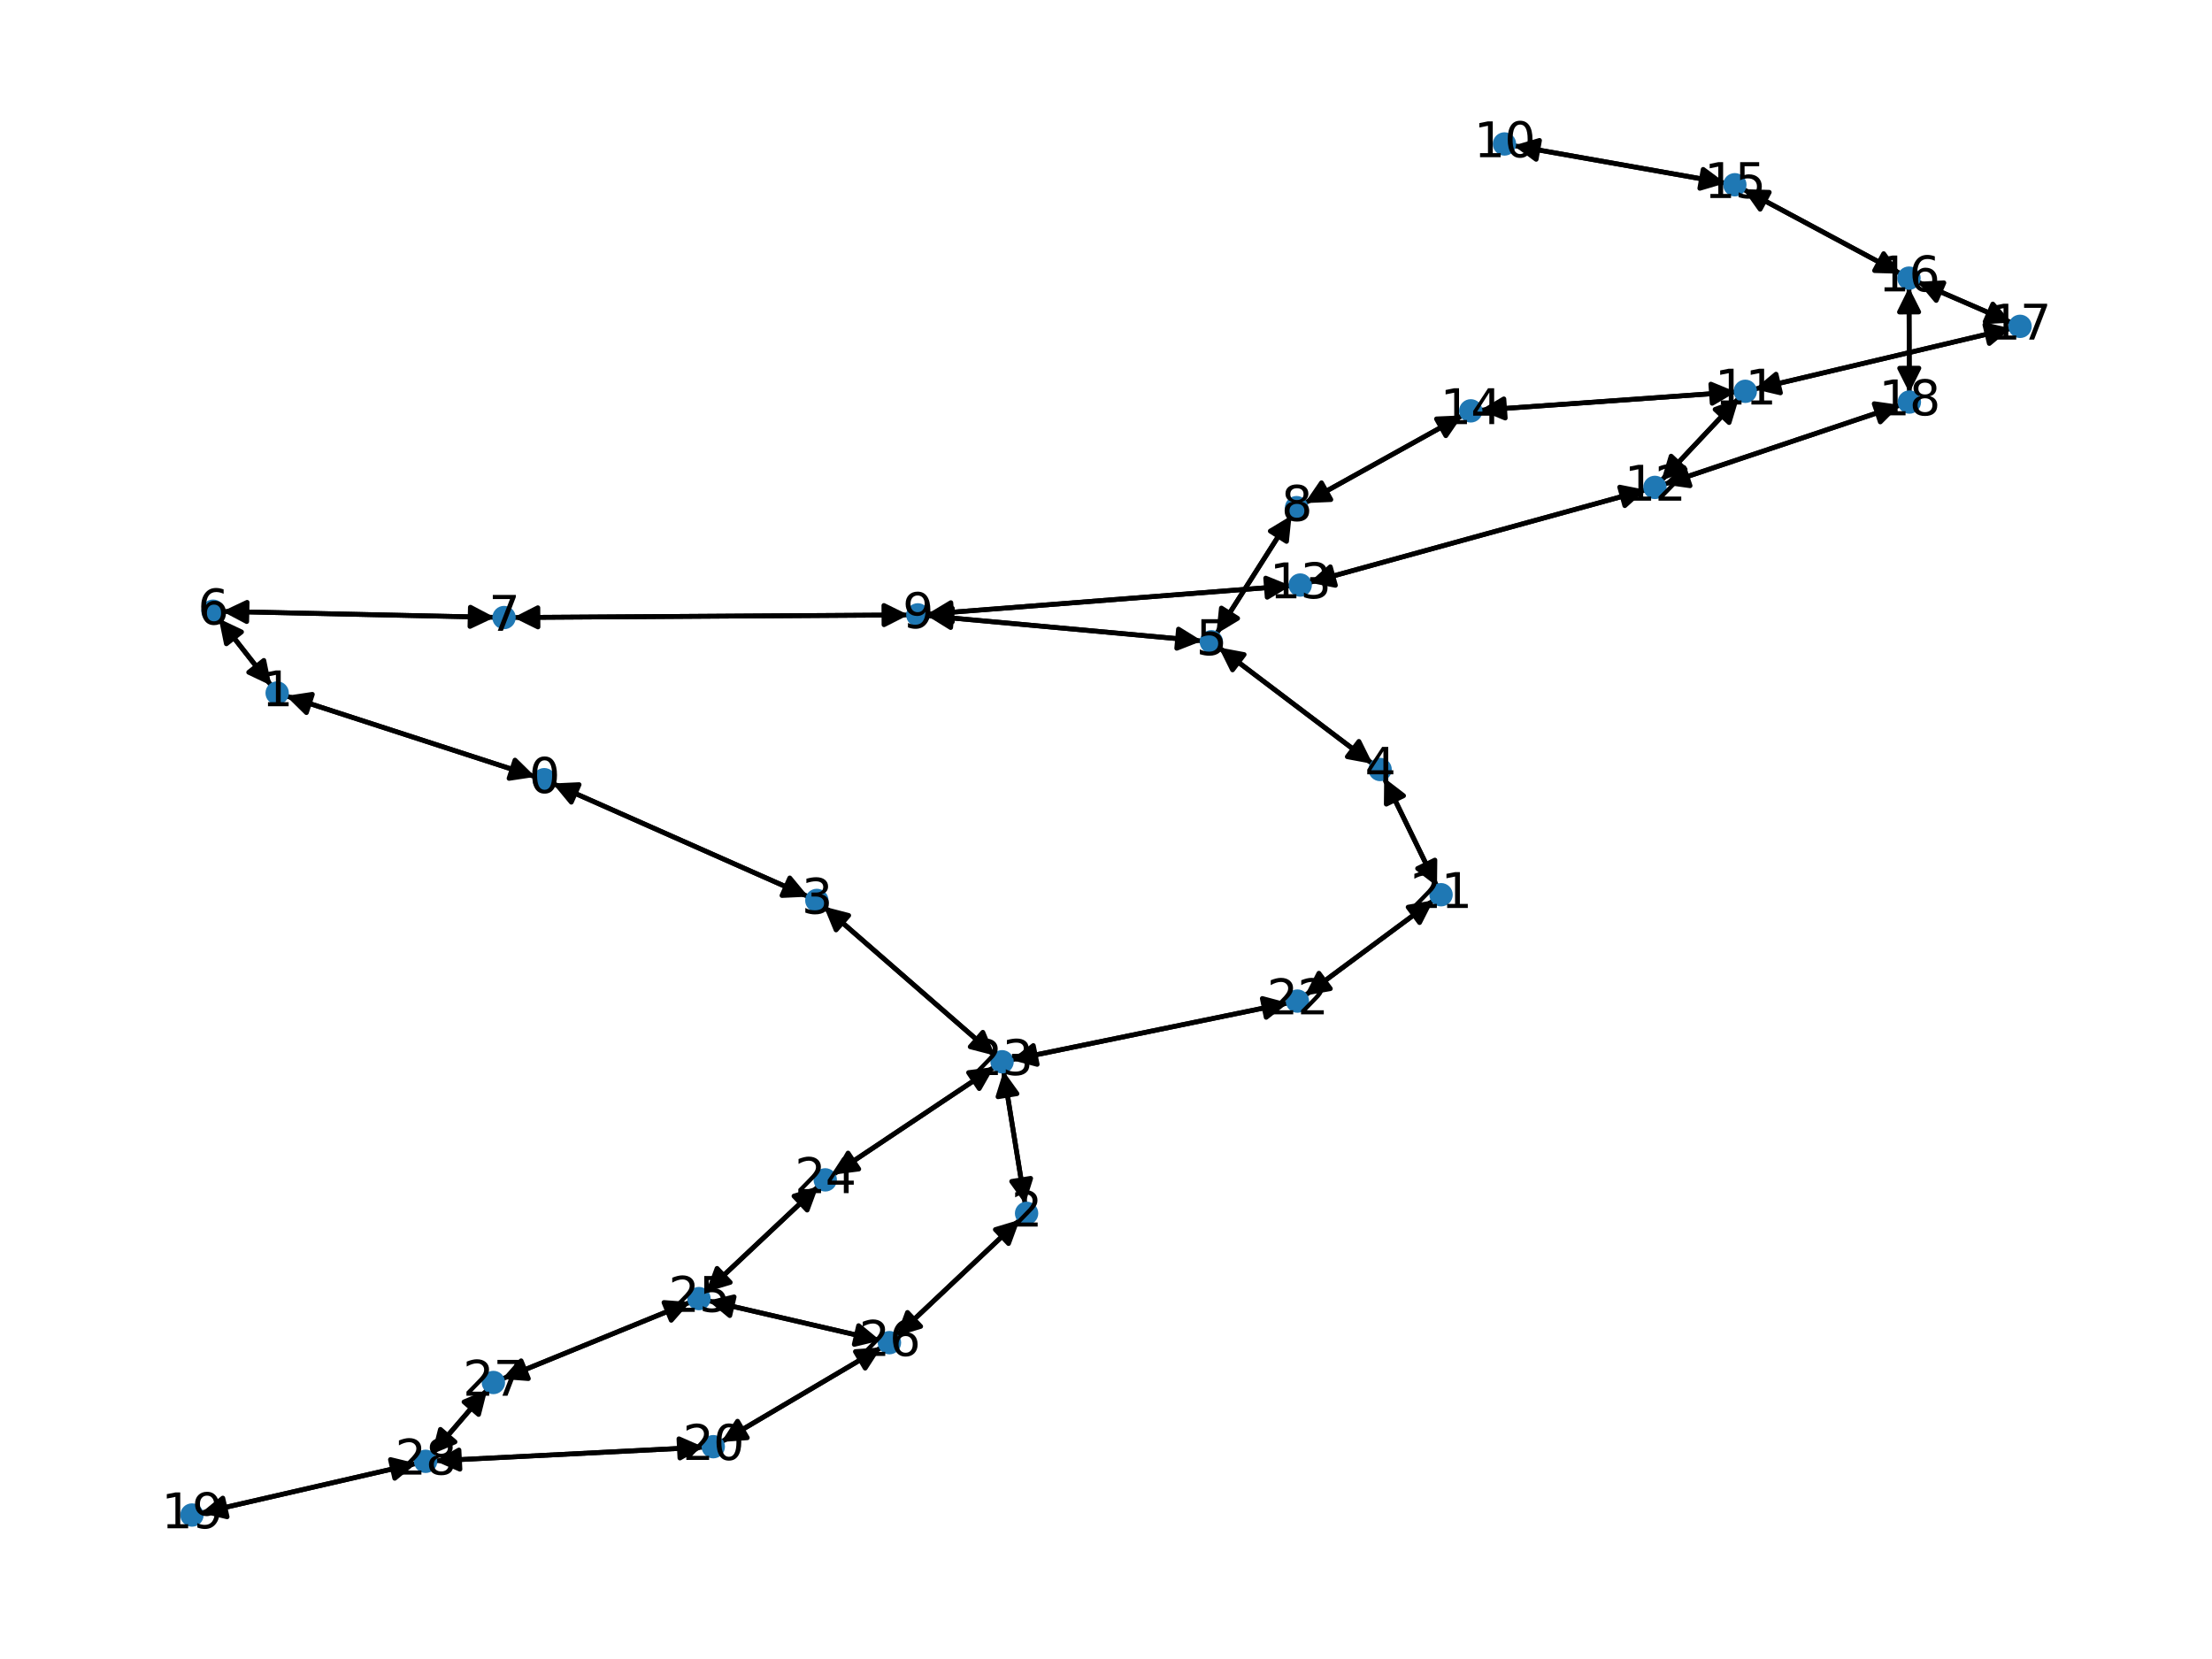 <?xml version="1.0" encoding="utf-8" standalone="no"?>
<!DOCTYPE svg PUBLIC "-//W3C//DTD SVG 1.1//EN"
  "http://www.w3.org/Graphics/SVG/1.1/DTD/svg11.dtd">
<svg xmlns:xlink="http://www.w3.org/1999/xlink" width="460.8pt" height="345.6pt" viewBox="0 0 460.8 345.6" xmlns="http://www.w3.org/2000/svg" version="1.1">
 <defs>
  <style type="text/css">*{stroke-linejoin: round; stroke-linecap: butt}</style>
 </defs>
 <g id="figure_1">
  <g id="patch_1">
   <path d="M 0 345.6 
L 460.8 345.6 
L 460.8 0 
L 0 0 
z
" style="fill: #ffffff"/>
  </g>
  <g id="axes_1">
   <g id="patch_2">
    <path d="M 111.531 161.826 
Q 85.556 153.397 60.644 145.312 
" clip-path="url(#pb09180846d)" style="fill: none; stroke: #000000; stroke-linecap: round"/>
    <path d="M 63.831 148.449 
L 60.644 145.312 
L 65.066 144.644 
z
" clip-path="url(#pb09180846d)" style="stroke: #000000; stroke-linecap: round"/>
   </g>
   <g id="patch_3">
    <path d="M 115.146 163.209 
Q 141.77 175.002 167.371 186.342 
" clip-path="url(#pb09180846d)" style="fill: none; stroke: #000000; stroke-linecap: round"/>
    <path d="M 164.524 182.893 
L 167.371 186.342 
L 162.904 186.55 
z
" clip-path="url(#pb09180846d)" style="stroke: #000000; stroke-linecap: round"/>
   </g>
   <g id="patch_4">
    <path d="M 59.582 144.968 
Q 85.558 153.397 110.47 161.482 
" clip-path="url(#pb09180846d)" style="fill: none; stroke: #000000; stroke-linecap: round"/>
    <path d="M 107.283 158.345 
L 110.47 161.482 
L 106.048 162.15 
z
" clip-path="url(#pb09180846d)" style="stroke: #000000; stroke-linecap: round"/>
   </g>
   <g id="patch_5">
    <path d="M 56.543 142.844 
Q 51.061 135.848 46.268 129.732 
" clip-path="url(#pb09180846d)" style="fill: none; stroke: #000000; stroke-linecap: round"/>
    <path d="M 47.161 134.114 
L 46.268 129.732 
L 50.309 131.647 
z
" clip-path="url(#pb09180846d)" style="stroke: #000000; stroke-linecap: round"/>
   </g>
   <g id="patch_6">
    <path d="M 212.451 254.084 
Q 199.573 266.227 187.508 277.604 
" clip-path="url(#pb09180846d)" style="fill: none; stroke: #000000; stroke-linecap: round"/>
    <path d="M 191.79 276.315 
L 187.508 277.604 
L 189.046 273.405 
z
" clip-path="url(#pb09180846d)" style="stroke: #000000; stroke-linecap: round"/>
   </g>
   <g id="patch_7">
    <path d="M 213.547 250.843 
Q 211.303 236.972 209.239 224.205 
" clip-path="url(#pb09180846d)" style="fill: none; stroke: #000000; stroke-linecap: round"/>
    <path d="M 207.903 228.473 
L 209.239 224.205 
L 211.852 227.835 
z
" clip-path="url(#pb09180846d)" style="stroke: #000000; stroke-linecap: round"/>
   </g>
   <g id="patch_8">
    <path d="M 168.392 186.794 
Q 141.768 175.001 116.167 163.662 
" clip-path="url(#pb09180846d)" style="fill: none; stroke: #000000; stroke-linecap: round"/>
    <path d="M 119.015 167.11 
L 116.167 163.662 
L 120.634 163.453 
z
" clip-path="url(#pb09180846d)" style="stroke: #000000; stroke-linecap: round"/>
   </g>
   <g id="patch_9">
    <path d="M 171.626 188.852 
Q 189.457 204.383 206.446 219.179 
" clip-path="url(#pb09180846d)" style="fill: none; stroke: #000000; stroke-linecap: round"/>
    <path d="M 204.743 215.044 
L 206.446 219.179 
L 202.116 218.06 
z
" clip-path="url(#pb09180846d)" style="stroke: #000000; stroke-linecap: round"/>
   </g>
   <g id="patch_10">
    <path d="M 288.35 162.042 
Q 293.852 173.345 298.864 183.643 
" clip-path="url(#pb09180846d)" style="fill: none; stroke: #000000; stroke-linecap: round"/>
    <path d="M 298.912 179.171 
L 298.864 183.643 
L 295.316 180.922 
z
" clip-path="url(#pb09180846d)" style="stroke: #000000; stroke-linecap: round"/>
   </g>
   <g id="patch_11">
    <path d="M 285.959 159.132 
Q 269.924 146.998 254.78 135.538 
" clip-path="url(#pb09180846d)" style="fill: none; stroke: #000000; stroke-linecap: round"/>
    <path d="M 256.763 139.547 
L 254.78 135.538 
L 259.176 136.357 
z
" clip-path="url(#pb09180846d)" style="stroke: #000000; stroke-linecap: round"/>
   </g>
   <g id="patch_12">
    <path d="M 253.886 134.862 
Q 269.922 146.996 285.066 158.456 
" clip-path="url(#pb09180846d)" style="fill: none; stroke: #000000; stroke-linecap: round"/>
    <path d="M 283.083 154.447 
L 285.066 158.456 
L 280.669 157.637 
z
" clip-path="url(#pb09180846d)" style="stroke: #000000; stroke-linecap: round"/>
   </g>
   <g id="patch_13">
    <path d="M 253.381 132.061 
Q 261.221 119.723 268.461 108.33 
" clip-path="url(#pb09180846d)" style="fill: none; stroke: #000000; stroke-linecap: round"/>
    <path d="M 264.628 110.633 
L 268.461 108.33 
L 268.004 112.779 
z
" clip-path="url(#pb09180846d)" style="stroke: #000000; stroke-linecap: round"/>
   </g>
   <g id="patch_14">
    <path d="M 250.414 133.518 
Q 221.769 130.893 194.237 128.37 
" clip-path="url(#pb09180846d)" style="fill: none; stroke: #000000; stroke-linecap: round"/>
    <path d="M 198.038 130.727 
L 194.237 128.37 
L 198.403 126.743 
z
" clip-path="url(#pb09180846d)" style="stroke: #000000; stroke-linecap: round"/>
   </g>
   <g id="patch_15">
    <path d="M 45.577 128.85 
Q 51.059 135.846 55.852 141.962 
" clip-path="url(#pb09180846d)" style="fill: none; stroke: #000000; stroke-linecap: round"/>
    <path d="M 54.959 137.58 
L 55.852 141.962 
L 51.811 140.047 
z
" clip-path="url(#pb09180846d)" style="stroke: #000000; stroke-linecap: round"/>
   </g>
   <g id="patch_16">
    <path d="M 46.317 127.367 
Q 74.691 127.987 101.947 128.582 
" clip-path="url(#pb09180846d)" style="fill: none; stroke: #000000; stroke-linecap: round"/>
    <path d="M 97.992 126.495 
L 101.947 128.582 
L 97.904 130.494 
z
" clip-path="url(#pb09180846d)" style="stroke: #000000; stroke-linecap: round"/>
   </g>
   <g id="patch_17">
    <path d="M 103.068 128.606 
Q 74.693 127.987 47.437 127.392 
" clip-path="url(#pb09180846d)" style="fill: none; stroke: #000000; stroke-linecap: round"/>
    <path d="M 51.393 129.479 
L 47.437 127.392 
L 51.48 125.48 
z
" clip-path="url(#pb09180846d)" style="stroke: #000000; stroke-linecap: round"/>
   </g>
   <g id="patch_18">
    <path d="M 106.941 128.636 
Q 148.101 128.37 188.143 128.111 
" clip-path="url(#pb09180846d)" style="fill: none; stroke: #000000; stroke-linecap: round"/>
    <path d="M 184.131 126.137 
L 188.143 128.111 
L 184.156 130.137 
z
" clip-path="url(#pb09180846d)" style="stroke: #000000; stroke-linecap: round"/>
   </g>
   <g id="patch_19">
    <path d="M 269.061 107.385 
Q 261.222 119.723 253.982 131.116 
" clip-path="url(#pb09180846d)" style="fill: none; stroke: #000000; stroke-linecap: round"/>
    <path d="M 257.815 128.813 
L 253.982 131.116 
L 254.439 126.668 
z
" clip-path="url(#pb09180846d)" style="stroke: #000000; stroke-linecap: round"/>
   </g>
   <g id="patch_20">
    <path d="M 271.794 104.81 
Q 288.244 95.67 303.716 87.073 
" clip-path="url(#pb09180846d)" style="fill: none; stroke: #000000; stroke-linecap: round"/>
    <path d="M 299.248 87.268 
L 303.716 87.073 
L 301.191 90.764 
z
" clip-path="url(#pb09180846d)" style="stroke: #000000; stroke-linecap: round"/>
   </g>
   <g id="patch_21">
    <path d="M 193.127 128.268 
Q 221.772 130.893 249.303 133.416 
" clip-path="url(#pb09180846d)" style="fill: none; stroke: #000000; stroke-linecap: round"/>
    <path d="M 245.503 131.059 
L 249.303 133.416 
L 245.138 135.043 
z
" clip-path="url(#pb09180846d)" style="stroke: #000000; stroke-linecap: round"/>
   </g>
   <g id="patch_22">
    <path d="M 189.259 128.104 
Q 148.099 128.37 108.057 128.629 
" clip-path="url(#pb09180846d)" style="fill: none; stroke: #000000; stroke-linecap: round"/>
    <path d="M 112.07 130.603 
L 108.057 128.629 
L 112.044 126.603 
z
" clip-path="url(#pb09180846d)" style="stroke: #000000; stroke-linecap: round"/>
   </g>
   <g id="patch_23">
    <path d="M 193.128 127.941 
Q 231.027 124.984 267.812 122.114 
" clip-path="url(#pb09180846d)" style="fill: none; stroke: #000000; stroke-linecap: round"/>
    <path d="M 263.669 120.431 
L 267.812 122.114 
L 263.98 124.419 
z
" clip-path="url(#pb09180846d)" style="stroke: #000000; stroke-linecap: round"/>
   </g>
   <g id="patch_24">
    <path d="M 315.318 30.328 
Q 337.406 34.239 358.393 37.956 
" clip-path="url(#pb09180846d)" style="fill: none; stroke: #000000; stroke-linecap: round"/>
    <path d="M 354.803 35.289 
L 358.393 37.956 
L 354.105 39.228 
z
" clip-path="url(#pb09180846d)" style="stroke: #000000; stroke-linecap: round"/>
   </g>
   <g id="patch_25">
    <path d="M 365.461 81.071 
Q 392.196 74.749 417.843 68.685 
" clip-path="url(#pb09180846d)" style="fill: none; stroke: #000000; stroke-linecap: round"/>
    <path d="M 413.491 67.659 
L 417.843 68.685 
L 414.411 71.552 
z
" clip-path="url(#pb09180846d)" style="stroke: #000000; stroke-linecap: round"/>
   </g>
   <g id="patch_26">
    <path d="M 362.252 82.926 
Q 354.164 91.525 346.842 99.31 
" clip-path="url(#pb09180846d)" style="fill: none; stroke: #000000; stroke-linecap: round"/>
    <path d="M 351.039 97.767 
L 346.842 99.31 
L 348.126 95.026 
z
" clip-path="url(#pb09180846d)" style="stroke: #000000; stroke-linecap: round"/>
   </g>
   <g id="patch_27">
    <path d="M 361.648 81.653 
Q 334.984 83.552 309.435 85.372 
" clip-path="url(#pb09180846d)" style="fill: none; stroke: #000000; stroke-linecap: round"/>
    <path d="M 313.567 87.083 
L 309.435 85.372 
L 313.283 83.093 
z
" clip-path="url(#pb09180846d)" style="stroke: #000000; stroke-linecap: round"/>
   </g>
   <g id="patch_28">
    <path d="M 346.075 100.125 
Q 354.163 91.526 361.485 83.741 
" clip-path="url(#pb09180846d)" style="fill: none; stroke: #000000; stroke-linecap: round"/>
    <path d="M 357.288 85.285 
L 361.485 83.741 
L 360.202 88.025 
z
" clip-path="url(#pb09180846d)" style="stroke: #000000; stroke-linecap: round"/>
   </g>
   <g id="patch_29">
    <path d="M 346.584 100.92 
Q 371.253 92.645 394.863 84.725 
" clip-path="url(#pb09180846d)" style="fill: none; stroke: #000000; stroke-linecap: round"/>
    <path d="M 390.434 84.101 
L 394.863 84.725 
L 391.706 87.894 
z
" clip-path="url(#pb09180846d)" style="stroke: #000000; stroke-linecap: round"/>
   </g>
   <g id="patch_30">
    <path d="M 342.887 102.048 
Q 307.806 111.705 273.804 121.065 
" clip-path="url(#pb09180846d)" style="fill: none; stroke: #000000; stroke-linecap: round"/>
    <path d="M 278.191 121.932 
L 273.804 121.065 
L 277.13 118.076 
z
" clip-path="url(#pb09180846d)" style="stroke: #000000; stroke-linecap: round"/>
   </g>
   <g id="patch_31">
    <path d="M 268.928 122.027 
Q 231.028 124.984 194.243 127.854 
" clip-path="url(#pb09180846d)" style="fill: none; stroke: #000000; stroke-linecap: round"/>
    <path d="M 198.387 129.537 
L 194.243 127.854 
L 198.076 125.549 
z
" clip-path="url(#pb09180846d)" style="stroke: #000000; stroke-linecap: round"/>
   </g>
   <g id="patch_32">
    <path d="M 272.72 121.364 
Q 307.801 111.707 341.803 102.346 
" clip-path="url(#pb09180846d)" style="fill: none; stroke: #000000; stroke-linecap: round"/>
    <path d="M 337.415 101.48 
L 341.803 102.346 
L 338.477 105.336 
z
" clip-path="url(#pb09180846d)" style="stroke: #000000; stroke-linecap: round"/>
   </g>
   <g id="patch_33">
    <path d="M 304.693 86.531 
Q 288.243 95.671 272.77 104.268 
" clip-path="url(#pb09180846d)" style="fill: none; stroke: #000000; stroke-linecap: round"/>
    <path d="M 277.238 104.073 
L 272.77 104.268 
L 275.295 100.577 
z
" clip-path="url(#pb09180846d)" style="stroke: #000000; stroke-linecap: round"/>
   </g>
   <g id="patch_34">
    <path d="M 308.317 85.452 
Q 334.981 83.553 360.53 81.733 
" clip-path="url(#pb09180846d)" style="fill: none; stroke: #000000; stroke-linecap: round"/>
    <path d="M 356.398 80.022 
L 360.53 81.733 
L 356.682 84.012 
z
" clip-path="url(#pb09180846d)" style="stroke: #000000; stroke-linecap: round"/>
   </g>
   <g id="patch_35">
    <path d="M 359.491 38.151 
Q 337.403 34.239 316.416 30.522 
" clip-path="url(#pb09180846d)" style="fill: none; stroke: #000000; stroke-linecap: round"/>
    <path d="M 320.006 33.189 
L 316.416 30.522 
L 320.704 29.25 
z
" clip-path="url(#pb09180846d)" style="stroke: #000000; stroke-linecap: round"/>
   </g>
   <g id="patch_36">
    <path d="M 363.105 39.404 
Q 379.535 48.215 394.98 56.497 
" clip-path="url(#pb09180846d)" style="fill: none; stroke: #000000; stroke-linecap: round"/>
    <path d="M 392.4 52.844 
L 394.98 56.497 
L 390.51 56.369 
z
" clip-path="url(#pb09180846d)" style="stroke: #000000; stroke-linecap: round"/>
   </g>
   <g id="patch_37">
    <path d="M 395.967 57.026 
Q 379.537 48.216 364.092 39.933 
" clip-path="url(#pb09180846d)" style="fill: none; stroke: #000000; stroke-linecap: round"/>
    <path d="M 366.672 43.586 
L 364.092 39.933 
L 368.563 40.061 
z
" clip-path="url(#pb09180846d)" style="stroke: #000000; stroke-linecap: round"/>
   </g>
   <g id="patch_38">
    <path d="M 399.451 58.713 
Q 409.244 62.962 418.012 66.767 
" clip-path="url(#pb09180846d)" style="fill: none; stroke: #000000; stroke-linecap: round"/>
    <path d="M 415.139 63.34 
L 418.012 66.767 
L 413.546 67.01 
z
" clip-path="url(#pb09180846d)" style="stroke: #000000; stroke-linecap: round"/>
   </g>
   <g id="patch_39">
    <path d="M 397.681 59.88 
Q 397.715 70.848 397.746 80.699 
" clip-path="url(#pb09180846d)" style="fill: none; stroke: #000000; stroke-linecap: round"/>
    <path d="M 399.734 76.692 
L 397.746 80.699 
L 395.734 76.705 
z
" clip-path="url(#pb09180846d)" style="stroke: #000000; stroke-linecap: round"/>
   </g>
   <g id="patch_40">
    <path d="M 418.93 68.428 
Q 392.195 74.75 366.548 80.814 
" clip-path="url(#pb09180846d)" style="fill: none; stroke: #000000; stroke-linecap: round"/>
    <path d="M 370.901 81.84 
L 366.548 80.814 
L 369.98 77.947 
z
" clip-path="url(#pb09180846d)" style="stroke: #000000; stroke-linecap: round"/>
   </g>
   <g id="patch_41">
    <path d="M 419.037 67.212 
Q 409.243 62.962 400.476 59.157 
" clip-path="url(#pb09180846d)" style="fill: none; stroke: #000000; stroke-linecap: round"/>
    <path d="M 403.349 62.585 
L 400.476 59.157 
L 404.941 58.915 
z
" clip-path="url(#pb09180846d)" style="stroke: #000000; stroke-linecap: round"/>
   </g>
   <g id="patch_42">
    <path d="M 395.921 84.37 
Q 371.252 92.645 347.642 100.565 
" clip-path="url(#pb09180846d)" style="fill: none; stroke: #000000; stroke-linecap: round"/>
    <path d="M 352.071 101.189 
L 347.642 100.565 
L 350.799 97.397 
z
" clip-path="url(#pb09180846d)" style="stroke: #000000; stroke-linecap: round"/>
   </g>
   <g id="patch_43">
    <path d="M 397.75 81.817 
Q 397.715 70.848 397.684 60.998 
" clip-path="url(#pb09180846d)" style="fill: none; stroke: #000000; stroke-linecap: round"/>
    <path d="M 395.697 65.004 
L 397.684 60.998 
L 399.697 64.992 
z
" clip-path="url(#pb09180846d)" style="stroke: #000000; stroke-linecap: round"/>
   </g>
   <g id="patch_44">
    <path d="M 41.873 315.176 
Q 64.324 310.016 85.686 305.107 
" clip-path="url(#pb09180846d)" style="fill: none; stroke: #000000; stroke-linecap: round"/>
    <path d="M 81.339 304.054 
L 85.686 305.107 
L 82.235 307.952 
z
" clip-path="url(#pb09180846d)" style="stroke: #000000; stroke-linecap: round"/>
   </g>
   <g id="patch_45">
    <path d="M 150.256 300.388 
Q 166.939 290.535 182.659 281.251 
" clip-path="url(#pb09180846d)" style="fill: none; stroke: #000000; stroke-linecap: round"/>
    <path d="M 178.198 281.563 
L 182.659 281.251 
L 180.232 285.007 
z
" clip-path="url(#pb09180846d)" style="stroke: #000000; stroke-linecap: round"/>
   </g>
   <g id="patch_46">
    <path d="M 146.652 301.472 
Q 118.626 302.898 91.716 304.267 
" clip-path="url(#pb09180846d)" style="fill: none; stroke: #000000; stroke-linecap: round"/>
    <path d="M 95.812 306.061 
L 91.716 304.267 
L 95.609 302.066 
z
" clip-path="url(#pb09180846d)" style="stroke: #000000; stroke-linecap: round"/>
   </g>
   <g id="patch_47">
    <path d="M 299.352 184.645 
Q 293.85 173.342 288.838 163.043 
" clip-path="url(#pb09180846d)" style="fill: none; stroke: #000000; stroke-linecap: round"/>
    <path d="M 288.79 167.515 
L 288.838 163.043 
L 292.387 165.765 
z
" clip-path="url(#pb09180846d)" style="stroke: #000000; stroke-linecap: round"/>
   </g>
   <g id="patch_48">
    <path d="M 298.64 187.542 
Q 285.236 197.469 272.73 206.731 
" clip-path="url(#pb09180846d)" style="fill: none; stroke: #000000; stroke-linecap: round"/>
    <path d="M 277.135 205.957 
L 272.73 206.731 
L 274.755 202.743 
z
" clip-path="url(#pb09180846d)" style="stroke: #000000; stroke-linecap: round"/>
   </g>
   <g id="patch_49">
    <path d="M 271.837 207.392 
Q 285.241 197.465 297.747 188.204 
" clip-path="url(#pb09180846d)" style="fill: none; stroke: #000000; stroke-linecap: round"/>
    <path d="M 293.342 188.977 
L 297.747 188.204 
L 295.723 192.191 
z
" clip-path="url(#pb09180846d)" style="stroke: #000000; stroke-linecap: round"/>
   </g>
   <g id="patch_50">
    <path d="M 268.381 208.937 
Q 239.514 214.867 211.742 220.572 
" clip-path="url(#pb09180846d)" style="fill: none; stroke: #000000; stroke-linecap: round"/>
    <path d="M 216.062 221.726 
L 211.742 220.572 
L 215.257 217.808 
z
" clip-path="url(#pb09180846d)" style="stroke: #000000; stroke-linecap: round"/>
   </g>
   <g id="patch_51">
    <path d="M 209.06 223.102 
Q 211.303 236.973 213.368 249.739 
" clip-path="url(#pb09180846d)" style="fill: none; stroke: #000000; stroke-linecap: round"/>
    <path d="M 214.704 245.471 
L 213.368 249.739 
L 210.755 246.11 
z
" clip-path="url(#pb09180846d)" style="stroke: #000000; stroke-linecap: round"/>
   </g>
   <g id="patch_52">
    <path d="M 207.288 219.913 
Q 189.456 204.382 172.468 189.585 
" clip-path="url(#pb09180846d)" style="fill: none; stroke: #000000; stroke-linecap: round"/>
    <path d="M 174.17 193.721 
L 172.468 189.585 
L 176.798 190.704 
z
" clip-path="url(#pb09180846d)" style="stroke: #000000; stroke-linecap: round"/>
   </g>
   <g id="patch_53">
    <path d="M 210.647 220.797 
Q 239.514 214.867 267.286 209.162 
" clip-path="url(#pb09180846d)" style="fill: none; stroke: #000000; stroke-linecap: round"/>
    <path d="M 262.965 208.008 
L 267.286 209.162 
L 263.77 211.926 
z
" clip-path="url(#pb09180846d)" style="stroke: #000000; stroke-linecap: round"/>
   </g>
   <g id="patch_54">
    <path d="M 207.138 222.263 
Q 190.331 233.488 174.454 244.091 
" clip-path="url(#pb09180846d)" style="fill: none; stroke: #000000; stroke-linecap: round"/>
    <path d="M 178.891 243.533 
L 174.454 244.091 
L 176.67 240.206 
z
" clip-path="url(#pb09180846d)" style="stroke: #000000; stroke-linecap: round"/>
   </g>
   <g id="patch_55">
    <path d="M 173.526 244.711 
Q 190.333 233.486 206.21 222.883 
" clip-path="url(#pb09180846d)" style="fill: none; stroke: #000000; stroke-linecap: round"/>
    <path d="M 201.773 223.441 
L 206.21 222.883 
L 203.995 226.768 
z
" clip-path="url(#pb09180846d)" style="stroke: #000000; stroke-linecap: round"/>
   </g>
   <g id="patch_56">
    <path d="M 170.504 247.113 
Q 158.761 258.152 147.833 268.426 
" clip-path="url(#pb09180846d)" style="fill: none; stroke: #000000; stroke-linecap: round"/>
    <path d="M 152.117 267.144 
L 147.833 268.426 
L 149.378 264.229 
z
" clip-path="url(#pb09180846d)" style="stroke: #000000; stroke-linecap: round"/>
   </g>
   <g id="patch_57">
    <path d="M 147.015 269.195 
Q 158.758 258.156 169.686 247.882 
" clip-path="url(#pb09180846d)" style="fill: none; stroke: #000000; stroke-linecap: round"/>
    <path d="M 165.402 249.165 
L 169.686 247.882 
L 168.142 252.079 
z
" clip-path="url(#pb09180846d)" style="stroke: #000000; stroke-linecap: round"/>
   </g>
   <g id="patch_58">
    <path d="M 147.49 270.957 
Q 165.444 275.11 182.309 279.012 
" clip-path="url(#pb09180846d)" style="fill: none; stroke: #000000; stroke-linecap: round"/>
    <path d="M 178.863 276.162 
L 182.309 279.012 
L 177.961 280.059 
z
" clip-path="url(#pb09180846d)" style="stroke: #000000; stroke-linecap: round"/>
   </g>
   <g id="patch_59">
    <path d="M 143.815 271.251 
Q 124.194 279.26 105.609 286.846 
" clip-path="url(#pb09180846d)" style="fill: none; stroke: #000000; stroke-linecap: round"/>
    <path d="M 110.068 287.186 
L 105.609 286.846 
L 108.557 283.482 
z
" clip-path="url(#pb09180846d)" style="stroke: #000000; stroke-linecap: round"/>
   </g>
   <g id="patch_60">
    <path d="M 186.691 278.375 
Q 199.569 266.231 211.634 254.854 
" clip-path="url(#pb09180846d)" style="fill: none; stroke: #000000; stroke-linecap: round"/>
    <path d="M 207.351 256.143 
L 211.634 254.854 
L 210.096 259.054 
z
" clip-path="url(#pb09180846d)" style="stroke: #000000; stroke-linecap: round"/>
   </g>
   <g id="patch_61">
    <path d="M 183.616 280.686 
Q 166.933 290.538 151.213 299.823 
" clip-path="url(#pb09180846d)" style="fill: none; stroke: #000000; stroke-linecap: round"/>
    <path d="M 155.674 299.511 
L 151.213 299.823 
L 153.64 296.066 
z
" clip-path="url(#pb09180846d)" style="stroke: #000000; stroke-linecap: round"/>
   </g>
   <g id="patch_62">
    <path d="M 183.401 279.264 
Q 165.447 275.111 148.582 271.209 
" clip-path="url(#pb09180846d)" style="fill: none; stroke: #000000; stroke-linecap: round"/>
    <path d="M 152.028 274.059 
L 148.582 271.209 
L 152.929 270.162 
z
" clip-path="url(#pb09180846d)" style="stroke: #000000; stroke-linecap: round"/>
   </g>
   <g id="patch_63">
    <path d="M 104.574 287.268 
Q 124.194 279.26 142.78 271.674 
" clip-path="url(#pb09180846d)" style="fill: none; stroke: #000000; stroke-linecap: round"/>
    <path d="M 138.32 271.334 
L 142.78 271.674 
L 139.832 275.037 
z
" clip-path="url(#pb09180846d)" style="stroke: #000000; stroke-linecap: round"/>
   </g>
   <g id="patch_64">
    <path d="M 101.52 289.468 
Q 95.724 296.21 90.657 302.103 
" clip-path="url(#pb09180846d)" style="fill: none; stroke: #000000; stroke-linecap: round"/>
    <path d="M 94.781 300.374 
L 90.657 302.103 
L 91.748 297.766 
z
" clip-path="url(#pb09180846d)" style="stroke: #000000; stroke-linecap: round"/>
   </g>
   <g id="patch_65">
    <path d="M 86.776 304.856 
Q 64.325 310.016 42.964 314.926 
" clip-path="url(#pb09180846d)" style="fill: none; stroke: #000000; stroke-linecap: round"/>
    <path d="M 47.31 315.979 
L 42.964 314.926 
L 46.414 312.08 
z
" clip-path="url(#pb09180846d)" style="stroke: #000000; stroke-linecap: round"/>
   </g>
   <g id="patch_66">
    <path d="M 90.598 304.324 
Q 118.624 302.898 145.534 301.529 
" clip-path="url(#pb09180846d)" style="fill: none; stroke: #000000; stroke-linecap: round"/>
    <path d="M 141.438 299.735 
L 145.534 301.529 
L 141.641 303.729 
z
" clip-path="url(#pb09180846d)" style="stroke: #000000; stroke-linecap: round"/>
   </g>
   <g id="patch_67">
    <path d="M 89.926 302.953 
Q 95.722 296.212 100.789 290.318 
" clip-path="url(#pb09180846d)" style="fill: none; stroke: #000000; stroke-linecap: round"/>
    <path d="M 96.665 292.047 
L 100.789 290.318 
L 99.698 294.655 
z
" clip-path="url(#pb09180846d)" style="stroke: #000000; stroke-linecap: round"/>
   </g>
   <g id="PathCollection_1">
    <defs>
     <path id="m3a398a85c3" d="M 0 1.936 
C 0.514 1.936 1.006 1.732 1.369 1.369 
C 1.732 1.006 1.936 0.514 1.936 0 
C 1.936 -0.514 1.732 -1.006 1.369 -1.369 
C 1.006 -1.732 0.514 -1.936 0 -1.936 
C -0.514 -1.936 -1.006 -1.732 -1.369 -1.369 
C -1.732 -1.006 -1.936 -0.514 -1.936 0 
C -1.936 0.514 -1.732 1.006 -1.369 1.369 
C -1.006 1.732 -0.514 1.936 0 1.936 
z
" style="stroke: #1f78b4"/>
    </defs>
    <g clip-path="url(#pb09180846d)">
     <use xlink:href="#m3a398a85c3" x="113.375" y="162.425" style="fill: #1f78b4; stroke: #1f78b4"/>
     <use xlink:href="#m3a398a85c3" x="57.738" y="144.369" style="fill: #1f78b4; stroke: #1f78b4"/>
     <use xlink:href="#m3a398a85c3" x="213.857" y="252.758" style="fill: #1f78b4; stroke: #1f78b4"/>
     <use xlink:href="#m3a398a85c3" x="170.163" y="187.578" style="fill: #1f78b4; stroke: #1f78b4"/>
     <use xlink:href="#m3a398a85c3" x="287.502" y="160.3" style="fill: #1f78b4; stroke: #1f78b4"/>
     <use xlink:href="#m3a398a85c3" x="252.343" y="133.695" style="fill: #1f78b4; stroke: #1f78b4"/>
     <use xlink:href="#m3a398a85c3" x="44.382" y="127.325" style="fill: #1f78b4; stroke: #1f78b4"/>
     <use xlink:href="#m3a398a85c3" x="105.003" y="128.649" style="fill: #1f78b4; stroke: #1f78b4"/>
     <use xlink:href="#m3a398a85c3" x="270.1" y="105.752" style="fill: #1f78b4; stroke: #1f78b4"/>
     <use xlink:href="#m3a398a85c3" x="191.198" y="128.092" style="fill: #1f78b4; stroke: #1f78b4"/>
     <use xlink:href="#m3a398a85c3" x="313.411" y="29.99" style="fill: #1f78b4; stroke: #1f78b4"/>
     <use xlink:href="#m3a398a85c3" x="363.578" y="81.516" style="fill: #1f78b4; stroke: #1f78b4"/>
     <use xlink:href="#m3a398a85c3" x="344.749" y="101.535" style="fill: #1f78b4; stroke: #1f78b4"/>
     <use xlink:href="#m3a398a85c3" x="270.858" y="121.877" style="fill: #1f78b4; stroke: #1f78b4"/>
     <use xlink:href="#m3a398a85c3" x="306.387" y="85.589" style="fill: #1f78b4; stroke: #1f78b4"/>
     <use xlink:href="#m3a398a85c3" x="361.398" y="38.488" style="fill: #1f78b4; stroke: #1f78b4"/>
     <use xlink:href="#m3a398a85c3" x="397.674" y="57.942" style="fill: #1f78b4; stroke: #1f78b4"/>
     <use xlink:href="#m3a398a85c3" x="420.813" y="67.983" style="fill: #1f78b4; stroke: #1f78b4"/>
     <use xlink:href="#m3a398a85c3" x="397.756" y="83.755" style="fill: #1f78b4; stroke: #1f78b4"/>
     <use xlink:href="#m3a398a85c3" x="39.987" y="315.61" style="fill: #1f78b4; stroke: #1f78b4"/>
     <use xlink:href="#m3a398a85c3" x="148.587" y="301.373" style="fill: #1f78b4; stroke: #1f78b4"/>
     <use xlink:href="#m3a398a85c3" x="300.2" y="186.387" style="fill: #1f78b4; stroke: #1f78b4"/>
     <use xlink:href="#m3a398a85c3" x="270.277" y="208.547" style="fill: #1f78b4; stroke: #1f78b4"/>
     <use xlink:href="#m3a398a85c3" x="208.75" y="221.187" style="fill: #1f78b4; stroke: #1f78b4"/>
     <use xlink:href="#m3a398a85c3" x="171.914" y="245.787" style="fill: #1f78b4; stroke: #1f78b4"/>
     <use xlink:href="#m3a398a85c3" x="145.605" y="270.521" style="fill: #1f78b4; stroke: #1f78b4"/>
     <use xlink:href="#m3a398a85c3" x="185.285" y="279.7" style="fill: #1f78b4; stroke: #1f78b4"/>
     <use xlink:href="#m3a398a85c3" x="102.783" y="287.999" style="fill: #1f78b4; stroke: #1f78b4"/>
     <use xlink:href="#m3a398a85c3" x="88.663" y="304.422" style="fill: #1f78b4; stroke: #1f78b4"/>
    </g>
   </g>
   <g id="text_1">
    <g clip-path="url(#pb09180846d)">
     <!-- 0 -->
     <g transform="translate(110.194 165.184) scale(0.1 -0.1)">
      <defs>
       <path id="DejaVuSans-30" d="M 2034 4250 
Q 1547 4250 1301 3770 
Q 1056 3291 1056 2328 
Q 1056 1369 1301 889 
Q 1547 409 2034 409 
Q 2525 409 2770 889 
Q 3016 1369 3016 2328 
Q 3016 3291 2770 3770 
Q 2525 4250 2034 4250 
z
M 2034 4750 
Q 2819 4750 3233 4129 
Q 3647 3509 3647 2328 
Q 3647 1150 3233 529 
Q 2819 -91 2034 -91 
Q 1250 -91 836 529 
Q 422 1150 422 2328 
Q 422 3509 836 4129 
Q 1250 4750 2034 4750 
z
" transform="scale(0.016)"/>
      </defs>
      <use xlink:href="#DejaVuSans-30"/>
     </g>
    </g>
   </g>
   <g id="text_2">
    <g clip-path="url(#pb09180846d)">
     <!-- 1 -->
     <g transform="translate(54.557 147.129) scale(0.1 -0.1)">
      <defs>
       <path id="DejaVuSans-31" d="M 794 531 
L 1825 531 
L 1825 4091 
L 703 3866 
L 703 4441 
L 1819 4666 
L 2450 4666 
L 2450 531 
L 3481 531 
L 3481 0 
L 794 0 
L 794 531 
z
" transform="scale(0.016)"/>
      </defs>
      <use xlink:href="#DejaVuSans-31"/>
     </g>
    </g>
   </g>
   <g id="text_3">
    <g clip-path="url(#pb09180846d)">
     <!-- 2 -->
     <g transform="translate(210.675 255.518) scale(0.1 -0.1)">
      <defs>
       <path id="DejaVuSans-32" d="M 1228 531 
L 3431 531 
L 3431 0 
L 469 0 
L 469 531 
Q 828 903 1448 1529 
Q 2069 2156 2228 2338 
Q 2531 2678 2651 2914 
Q 2772 3150 2772 3378 
Q 2772 3750 2511 3984 
Q 2250 4219 1831 4219 
Q 1534 4219 1204 4116 
Q 875 4013 500 3803 
L 500 4441 
Q 881 4594 1212 4672 
Q 1544 4750 1819 4750 
Q 2544 4750 2975 4387 
Q 3406 4025 3406 3419 
Q 3406 3131 3298 2873 
Q 3191 2616 2906 2266 
Q 2828 2175 2409 1742 
Q 1991 1309 1228 531 
z
" transform="scale(0.016)"/>
      </defs>
      <use xlink:href="#DejaVuSans-32"/>
     </g>
    </g>
   </g>
   <g id="text_4">
    <g clip-path="url(#pb09180846d)">
     <!-- 3 -->
     <g transform="translate(166.982 190.338) scale(0.1 -0.1)">
      <defs>
       <path id="DejaVuSans-33" d="M 2597 2516 
Q 3050 2419 3304 2112 
Q 3559 1806 3559 1356 
Q 3559 666 3084 287 
Q 2609 -91 1734 -91 
Q 1441 -91 1130 -33 
Q 819 25 488 141 
L 488 750 
Q 750 597 1062 519 
Q 1375 441 1716 441 
Q 2309 441 2620 675 
Q 2931 909 2931 1356 
Q 2931 1769 2642 2001 
Q 2353 2234 1838 2234 
L 1294 2234 
L 1294 2753 
L 1863 2753 
Q 2328 2753 2575 2939 
Q 2822 3125 2822 3475 
Q 2822 3834 2567 4026 
Q 2313 4219 1838 4219 
Q 1578 4219 1281 4162 
Q 984 4106 628 3988 
L 628 4550 
Q 988 4650 1302 4700 
Q 1616 4750 1894 4750 
Q 2613 4750 3031 4423 
Q 3450 4097 3450 3541 
Q 3450 3153 3228 2886 
Q 3006 2619 2597 2516 
z
" transform="scale(0.016)"/>
      </defs>
      <use xlink:href="#DejaVuSans-33"/>
     </g>
    </g>
   </g>
   <g id="text_5">
    <g clip-path="url(#pb09180846d)">
     <!-- 4 -->
     <g transform="translate(284.321 163.059) scale(0.1 -0.1)">
      <defs>
       <path id="DejaVuSans-34" d="M 2419 4116 
L 825 1625 
L 2419 1625 
L 2419 4116 
z
M 2253 4666 
L 3047 4666 
L 3047 1625 
L 3713 1625 
L 3713 1100 
L 3047 1100 
L 3047 0 
L 2419 0 
L 2419 1100 
L 313 1100 
L 313 1709 
L 2253 4666 
z
" transform="scale(0.016)"/>
      </defs>
      <use xlink:href="#DejaVuSans-34"/>
     </g>
    </g>
   </g>
   <g id="text_6">
    <g clip-path="url(#pb09180846d)">
     <!-- 5 -->
     <g transform="translate(249.162 136.454) scale(0.1 -0.1)">
      <defs>
       <path id="DejaVuSans-35" d="M 691 4666 
L 3169 4666 
L 3169 4134 
L 1269 4134 
L 1269 2991 
Q 1406 3038 1543 3061 
Q 1681 3084 1819 3084 
Q 2600 3084 3056 2656 
Q 3513 2228 3513 1497 
Q 3513 744 3044 326 
Q 2575 -91 1722 -91 
Q 1428 -91 1123 -41 
Q 819 9 494 109 
L 494 744 
Q 775 591 1075 516 
Q 1375 441 1709 441 
Q 2250 441 2565 725 
Q 2881 1009 2881 1497 
Q 2881 1984 2565 2268 
Q 2250 2553 1709 2553 
Q 1456 2553 1204 2497 
Q 953 2441 691 2322 
L 691 4666 
z
" transform="scale(0.016)"/>
      </defs>
      <use xlink:href="#DejaVuSans-35"/>
     </g>
    </g>
   </g>
   <g id="text_7">
    <g clip-path="url(#pb09180846d)">
     <!-- 6 -->
     <g transform="translate(41.2 130.084) scale(0.1 -0.1)">
      <defs>
       <path id="DejaVuSans-36" d="M 2113 2584 
Q 1688 2584 1439 2293 
Q 1191 2003 1191 1497 
Q 1191 994 1439 701 
Q 1688 409 2113 409 
Q 2538 409 2786 701 
Q 3034 994 3034 1497 
Q 3034 2003 2786 2293 
Q 2538 2584 2113 2584 
z
M 3366 4563 
L 3366 3988 
Q 3128 4100 2886 4159 
Q 2644 4219 2406 4219 
Q 1781 4219 1451 3797 
Q 1122 3375 1075 2522 
Q 1259 2794 1537 2939 
Q 1816 3084 2150 3084 
Q 2853 3084 3261 2657 
Q 3669 2231 3669 1497 
Q 3669 778 3244 343 
Q 2819 -91 2113 -91 
Q 1303 -91 875 529 
Q 447 1150 447 2328 
Q 447 3434 972 4092 
Q 1497 4750 2381 4750 
Q 2619 4750 2861 4703 
Q 3103 4656 3366 4563 
z
" transform="scale(0.016)"/>
      </defs>
      <use xlink:href="#DejaVuSans-36"/>
     </g>
    </g>
   </g>
   <g id="text_8">
    <g clip-path="url(#pb09180846d)">
     <!-- 7 -->
     <g transform="translate(101.821 131.408) scale(0.1 -0.1)">
      <defs>
       <path id="DejaVuSans-37" d="M 525 4666 
L 3525 4666 
L 3525 4397 
L 1831 0 
L 1172 0 
L 2766 4134 
L 525 4134 
L 525 4666 
z
" transform="scale(0.016)"/>
      </defs>
      <use xlink:href="#DejaVuSans-37"/>
     </g>
    </g>
   </g>
   <g id="text_9">
    <g clip-path="url(#pb09180846d)">
     <!-- 8 -->
     <g transform="translate(266.918 108.511) scale(0.1 -0.1)">
      <defs>
       <path id="DejaVuSans-38" d="M 2034 2216 
Q 1584 2216 1326 1975 
Q 1069 1734 1069 1313 
Q 1069 891 1326 650 
Q 1584 409 2034 409 
Q 2484 409 2743 651 
Q 3003 894 3003 1313 
Q 3003 1734 2745 1975 
Q 2488 2216 2034 2216 
z
M 1403 2484 
Q 997 2584 770 2862 
Q 544 3141 544 3541 
Q 544 4100 942 4425 
Q 1341 4750 2034 4750 
Q 2731 4750 3128 4425 
Q 3525 4100 3525 3541 
Q 3525 3141 3298 2862 
Q 3072 2584 2669 2484 
Q 3125 2378 3379 2068 
Q 3634 1759 3634 1313 
Q 3634 634 3220 271 
Q 2806 -91 2034 -91 
Q 1263 -91 848 271 
Q 434 634 434 1313 
Q 434 1759 690 2068 
Q 947 2378 1403 2484 
z
M 1172 3481 
Q 1172 3119 1398 2916 
Q 1625 2713 2034 2713 
Q 2441 2713 2670 2916 
Q 2900 3119 2900 3481 
Q 2900 3844 2670 4047 
Q 2441 4250 2034 4250 
Q 1625 4250 1398 4047 
Q 1172 3844 1172 3481 
z
" transform="scale(0.016)"/>
      </defs>
      <use xlink:href="#DejaVuSans-38"/>
     </g>
    </g>
   </g>
   <g id="text_10">
    <g clip-path="url(#pb09180846d)">
     <!-- 9 -->
     <g transform="translate(188.016 130.851) scale(0.1 -0.1)">
      <defs>
       <path id="DejaVuSans-39" d="M 703 97 
L 703 672 
Q 941 559 1184 500 
Q 1428 441 1663 441 
Q 2288 441 2617 861 
Q 2947 1281 2994 2138 
Q 2813 1869 2534 1725 
Q 2256 1581 1919 1581 
Q 1219 1581 811 2004 
Q 403 2428 403 3163 
Q 403 3881 828 4315 
Q 1253 4750 1959 4750 
Q 2769 4750 3195 4129 
Q 3622 3509 3622 2328 
Q 3622 1225 3098 567 
Q 2575 -91 1691 -91 
Q 1453 -91 1209 -44 
Q 966 3 703 97 
z
M 1959 2075 
Q 2384 2075 2632 2365 
Q 2881 2656 2881 3163 
Q 2881 3666 2632 3958 
Q 2384 4250 1959 4250 
Q 1534 4250 1286 3958 
Q 1038 3666 1038 3163 
Q 1038 2656 1286 2365 
Q 1534 2075 1959 2075 
z
" transform="scale(0.016)"/>
      </defs>
      <use xlink:href="#DejaVuSans-39"/>
     </g>
    </g>
   </g>
   <g id="text_11">
    <g clip-path="url(#pb09180846d)">
     <!-- 10 -->
     <g transform="translate(307.049 32.749) scale(0.1 -0.1)">
      <use xlink:href="#DejaVuSans-31"/>
      <use xlink:href="#DejaVuSans-30" x="63.623"/>
     </g>
    </g>
   </g>
   <g id="text_12">
    <g clip-path="url(#pb09180846d)">
     <!-- 11 -->
     <g transform="translate(357.216 84.275) scale(0.1 -0.1)">
      <use xlink:href="#DejaVuSans-31"/>
      <use xlink:href="#DejaVuSans-31" x="63.623"/>
     </g>
    </g>
   </g>
   <g id="text_13">
    <g clip-path="url(#pb09180846d)">
     <!-- 12 -->
     <g transform="translate(338.387 104.295) scale(0.1 -0.1)">
      <use xlink:href="#DejaVuSans-31"/>
      <use xlink:href="#DejaVuSans-32" x="63.623"/>
     </g>
    </g>
   </g>
   <g id="text_14">
    <g clip-path="url(#pb09180846d)">
     <!-- 13 -->
     <g transform="translate(264.495 124.636) scale(0.1 -0.1)">
      <use xlink:href="#DejaVuSans-31"/>
      <use xlink:href="#DejaVuSans-33" x="63.623"/>
     </g>
    </g>
   </g>
   <g id="text_15">
    <g clip-path="url(#pb09180846d)">
     <!-- 14 -->
     <g transform="translate(300.024 88.348) scale(0.1 -0.1)">
      <use xlink:href="#DejaVuSans-31"/>
      <use xlink:href="#DejaVuSans-34" x="63.623"/>
     </g>
    </g>
   </g>
   <g id="text_16">
    <g clip-path="url(#pb09180846d)">
     <!-- 15 -->
     <g transform="translate(355.035 41.248) scale(0.1 -0.1)">
      <use xlink:href="#DejaVuSans-31"/>
      <use xlink:href="#DejaVuSans-35" x="63.623"/>
     </g>
    </g>
   </g>
   <g id="text_17">
    <g clip-path="url(#pb09180846d)">
     <!-- 16 -->
     <g transform="translate(391.312 60.701) scale(0.1 -0.1)">
      <use xlink:href="#DejaVuSans-31"/>
      <use xlink:href="#DejaVuSans-36" x="63.623"/>
     </g>
    </g>
   </g>
   <g id="text_18">
    <g clip-path="url(#pb09180846d)">
     <!-- 17 -->
     <g transform="translate(414.451 70.742) scale(0.1 -0.1)">
      <use xlink:href="#DejaVuSans-31"/>
      <use xlink:href="#DejaVuSans-37" x="63.623"/>
     </g>
    </g>
   </g>
   <g id="text_19">
    <g clip-path="url(#pb09180846d)">
     <!-- 18 -->
     <g transform="translate(391.393 86.514) scale(0.1 -0.1)">
      <use xlink:href="#DejaVuSans-31"/>
      <use xlink:href="#DejaVuSans-38" x="63.623"/>
     </g>
    </g>
   </g>
   <g id="text_20">
    <g clip-path="url(#pb09180846d)">
     <!-- 19 -->
     <g transform="translate(33.624 318.369) scale(0.1 -0.1)">
      <use xlink:href="#DejaVuSans-31"/>
      <use xlink:href="#DejaVuSans-39" x="63.623"/>
     </g>
    </g>
   </g>
   <g id="text_21">
    <g clip-path="url(#pb09180846d)">
     <!-- 20 -->
     <g transform="translate(142.224 304.133) scale(0.1 -0.1)">
      <use xlink:href="#DejaVuSans-32"/>
      <use xlink:href="#DejaVuSans-30" x="63.623"/>
     </g>
    </g>
   </g>
   <g id="text_22">
    <g clip-path="url(#pb09180846d)">
     <!-- 21 -->
     <g transform="translate(293.837 189.146) scale(0.1 -0.1)">
      <use xlink:href="#DejaVuSans-32"/>
      <use xlink:href="#DejaVuSans-31" x="63.623"/>
     </g>
    </g>
   </g>
   <g id="text_23">
    <g clip-path="url(#pb09180846d)">
     <!-- 22 -->
     <g transform="translate(263.915 211.307) scale(0.1 -0.1)">
      <use xlink:href="#DejaVuSans-32"/>
      <use xlink:href="#DejaVuSans-32" x="63.623"/>
     </g>
    </g>
   </g>
   <g id="text_24">
    <g clip-path="url(#pb09180846d)">
     <!-- 23 -->
     <g transform="translate(202.388 223.946) scale(0.1 -0.1)">
      <use xlink:href="#DejaVuSans-32"/>
      <use xlink:href="#DejaVuSans-33" x="63.623"/>
     </g>
    </g>
   </g>
   <g id="text_25">
    <g clip-path="url(#pb09180846d)">
     <!-- 24 -->
     <g transform="translate(165.552 248.547) scale(0.1 -0.1)">
      <use xlink:href="#DejaVuSans-32"/>
      <use xlink:href="#DejaVuSans-34" x="63.623"/>
     </g>
    </g>
   </g>
   <g id="text_26">
    <g clip-path="url(#pb09180846d)">
     <!-- 25 -->
     <g transform="translate(139.243 273.28) scale(0.1 -0.1)">
      <use xlink:href="#DejaVuSans-32"/>
      <use xlink:href="#DejaVuSans-35" x="63.623"/>
     </g>
    </g>
   </g>
   <g id="text_27">
    <g clip-path="url(#pb09180846d)">
     <!-- 26 -->
     <g transform="translate(178.923 282.46) scale(0.1 -0.1)">
      <use xlink:href="#DejaVuSans-32"/>
      <use xlink:href="#DejaVuSans-36" x="63.623"/>
     </g>
    </g>
   </g>
   <g id="text_28">
    <g clip-path="url(#pb09180846d)">
     <!-- 27 -->
     <g transform="translate(96.421 290.758) scale(0.1 -0.1)">
      <use xlink:href="#DejaVuSans-32"/>
      <use xlink:href="#DejaVuSans-37" x="63.623"/>
     </g>
    </g>
   </g>
   <g id="text_29">
    <g clip-path="url(#pb09180846d)">
     <!-- 28 -->
     <g transform="translate(82.301 307.182) scale(0.1 -0.1)">
      <use xlink:href="#DejaVuSans-32"/>
      <use xlink:href="#DejaVuSans-38" x="63.623"/>
     </g>
    </g>
   </g>
  </g>
 </g>
 <defs>
  <clipPath id="pb09180846d">
   <rect x="0" y="0" width="460.8" height="345.6"/>
  </clipPath>
 </defs>
</svg>
